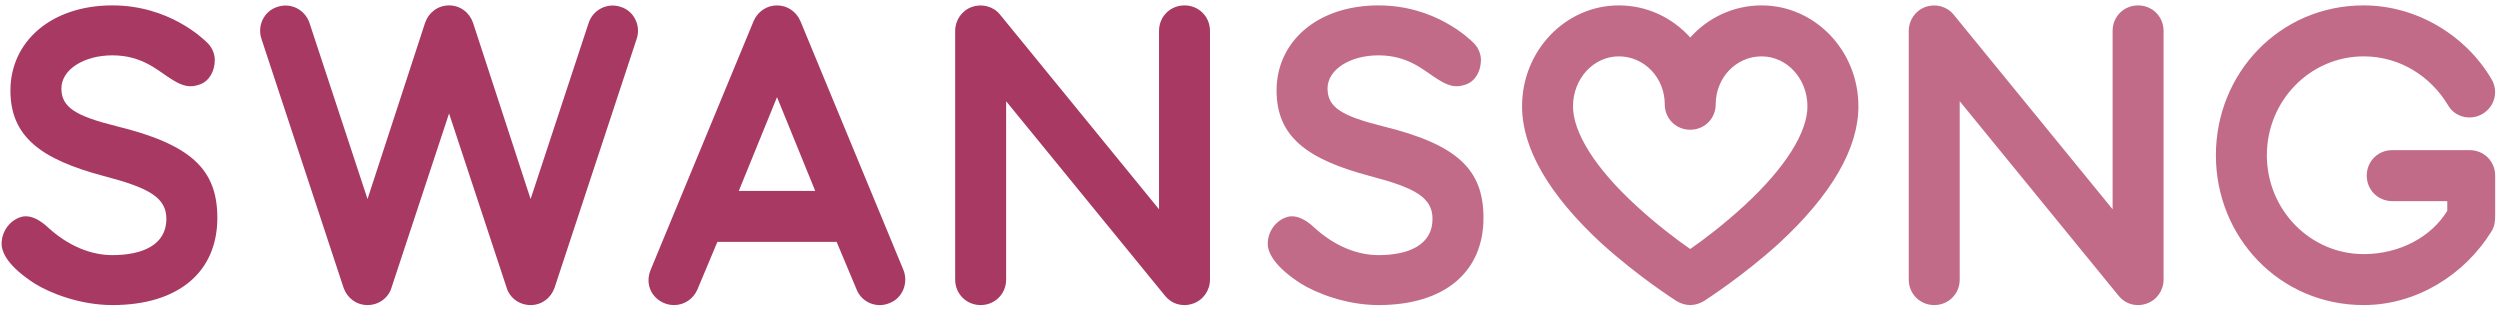 <svg width="363" height="45" viewBox="0 0 363 45" fill="none" xmlns="http://www.w3.org/2000/svg">
<path d="M31.558 31.642C31.558 24.612 27.784 20.986 16.906 18.322C10.986 16.842 8.914 15.584 8.914 12.846C8.914 10.108 12.17 8.036 16.314 8.036C20.828 8.036 23.048 10.404 25.046 11.588C26.6 12.55 27.636 12.772 29.042 12.254C30.448 11.736 31.188 10.256 31.188 8.702C31.188 7.962 30.892 7 30.152 6.26C29.486 5.594 24.528 0.784 16.314 0.784C7.434 0.784 1.514 6.038 1.514 13.142C1.514 19.802 5.88 23.132 15.13 25.574C21.642 27.276 24.158 28.682 24.158 31.79C24.158 35.564 20.68 37.044 16.314 37.044C13.206 37.044 9.876 35.712 6.916 32.974C5.954 32.086 4.696 31.272 3.438 31.42C1.588 31.716 0.034 33.64 0.256 35.786C0.404 36.748 1.144 38.672 5.066 41.188C7.212 42.52 11.578 44.296 16.314 44.296C26.008 44.296 31.558 39.412 31.558 31.642ZM80.522 41.78L92.436 5.668C93.102 3.744 92.066 1.598 90.142 1.006C88.218 0.34 86.146 1.376 85.48 3.3L77.044 28.904L68.682 3.3C68.164 1.82 66.832 0.784 65.204 0.784C63.576 0.784 62.244 1.82 61.726 3.3L53.364 28.904L44.928 3.3C44.262 1.376 42.19 0.34 40.266 1.006C38.342 1.598 37.306 3.744 37.972 5.668L49.886 41.78C50.404 43.26 51.736 44.296 53.364 44.296C54.992 44.296 56.398 43.26 56.842 41.78L65.204 16.472L73.566 41.78C74.01 43.26 75.416 44.296 77.044 44.296C78.672 44.296 80.004 43.26 80.522 41.78ZM116.226 3.078C115.634 1.672 114.302 0.784 112.822 0.784C111.342 0.784 110.01 1.672 109.418 3.078L94.47 39.19C93.36 41.928 95.432 44.296 97.874 44.296C99.354 44.296 100.686 43.408 101.278 42.002L104.164 35.12H121.48L124.366 42.002C125.106 43.926 127.326 44.814 129.176 44C131.1 43.26 131.914 41.04 131.174 39.19L116.226 3.078ZM112.822 14.104L118.372 27.72H107.272L112.822 14.104ZM173.248 44.074C174.728 43.556 175.69 42.15 175.69 40.596V4.484C175.69 2.412 174.062 0.784 171.99 0.784C169.918 0.784 168.29 2.412 168.29 4.484V30.384L145.202 2.116C144.24 0.932 142.612 0.488 141.132 1.006C139.652 1.524 138.69 2.93 138.69 4.484V40.596C138.69 42.668 140.318 44.296 142.39 44.296C144.462 44.296 146.09 42.668 146.09 40.596V14.696L169.178 42.964C169.918 43.852 170.88 44.296 171.99 44.296C172.434 44.296 172.804 44.222 173.248 44.074Z" fill="#A73962"/>
<path d="M215.402 31.642C215.402 24.612 211.628 20.986 200.75 18.322C194.83 16.842 192.758 15.584 192.758 12.846C192.758 10.108 196.014 8.036 200.158 8.036C204.672 8.036 206.892 10.404 208.89 11.588C210.444 12.55 211.48 12.772 212.886 12.254C214.292 11.736 215.032 10.256 215.032 8.702C215.032 7.962 214.736 7 213.996 6.26C213.33 5.594 208.372 0.784 200.158 0.784C191.278 0.784 185.358 6.038 185.358 13.142C185.358 19.802 189.724 23.132 198.974 25.574C205.486 27.276 208.002 28.682 208.002 31.79C208.002 35.564 204.524 37.044 200.158 37.044C197.05 37.044 193.72 35.712 190.76 32.974C189.798 32.086 188.54 31.272 187.282 31.42C185.432 31.716 183.878 33.64 184.1 35.786C184.248 36.748 184.988 38.672 188.91 41.188C191.056 42.52 195.422 44.296 200.158 44.296C209.852 44.296 215.402 39.412 215.402 31.642ZM221.001 15.436C221.001 21.504 224.849 28.238 232.545 35.342C237.947 40.226 243.201 43.556 243.423 43.704C244.015 44.074 244.755 44.296 245.421 44.296C246.087 44.296 246.827 44.074 247.419 43.704C247.641 43.556 252.895 40.226 258.297 35.342C265.993 28.238 269.841 21.504 269.841 15.436C269.841 7.37 263.551 0.784 255.781 0.784C251.711 0.784 248.011 2.56 245.421 5.446C242.831 2.56 239.131 0.784 235.061 0.784C227.291 0.784 221.001 7.37 221.001 15.436ZM228.401 15.436C228.401 11.44 231.361 8.184 235.061 8.184C238.761 8.184 241.721 11.292 241.721 15.14C241.721 17.212 243.349 18.84 245.421 18.84C247.493 18.84 249.121 17.212 249.121 15.14C249.121 11.292 252.081 8.184 255.781 8.184C259.481 8.184 262.441 11.44 262.441 15.436C262.441 19.21 259.259 24.316 253.339 29.792C250.379 32.53 247.345 34.824 245.421 36.156C243.497 34.824 240.537 32.604 237.577 29.866C231.583 24.39 228.401 19.21 228.401 15.436ZM311.709 44.074C313.189 43.556 314.151 42.15 314.151 40.596V4.484C314.151 2.412 312.523 0.784 310.451 0.784C308.379 0.784 306.751 2.412 306.751 4.484V30.384L283.663 2.116C282.701 0.932 281.073 0.488 279.593 1.006C278.113 1.524 277.151 2.93 277.151 4.484V40.596C277.151 42.668 278.779 44.296 280.851 44.296C282.923 44.296 284.551 42.668 284.551 40.596V14.696L307.639 42.964C308.379 43.852 309.341 44.296 310.451 44.296C310.895 44.296 311.265 44.222 311.709 44.074ZM361.781 33.566C362.225 32.826 362.299 32.16 362.299 31.272V25.5C362.299 23.428 360.671 21.8 358.599 21.8H347.351C345.279 21.8 343.651 23.428 343.651 25.5C343.651 27.572 345.279 29.2 347.351 29.2H355.343V30.606C353.049 34.38 348.461 36.896 343.207 36.896C335.437 36.896 329.147 30.458 329.147 22.54C329.147 14.622 335.437 8.184 343.207 8.184C348.461 8.184 352.901 11.07 355.417 15.214C356.379 16.99 358.673 17.582 360.449 16.546C362.225 15.51 362.817 13.29 361.781 11.514C358.007 5.076 350.829 0.784 343.207 0.784C330.997 0.784 321.747 10.626 321.747 22.54C321.747 34.454 330.997 44.296 343.207 44.296C350.829 44.296 357.859 39.93 361.781 33.566Z" fill="#C16B89"/>
</svg>
